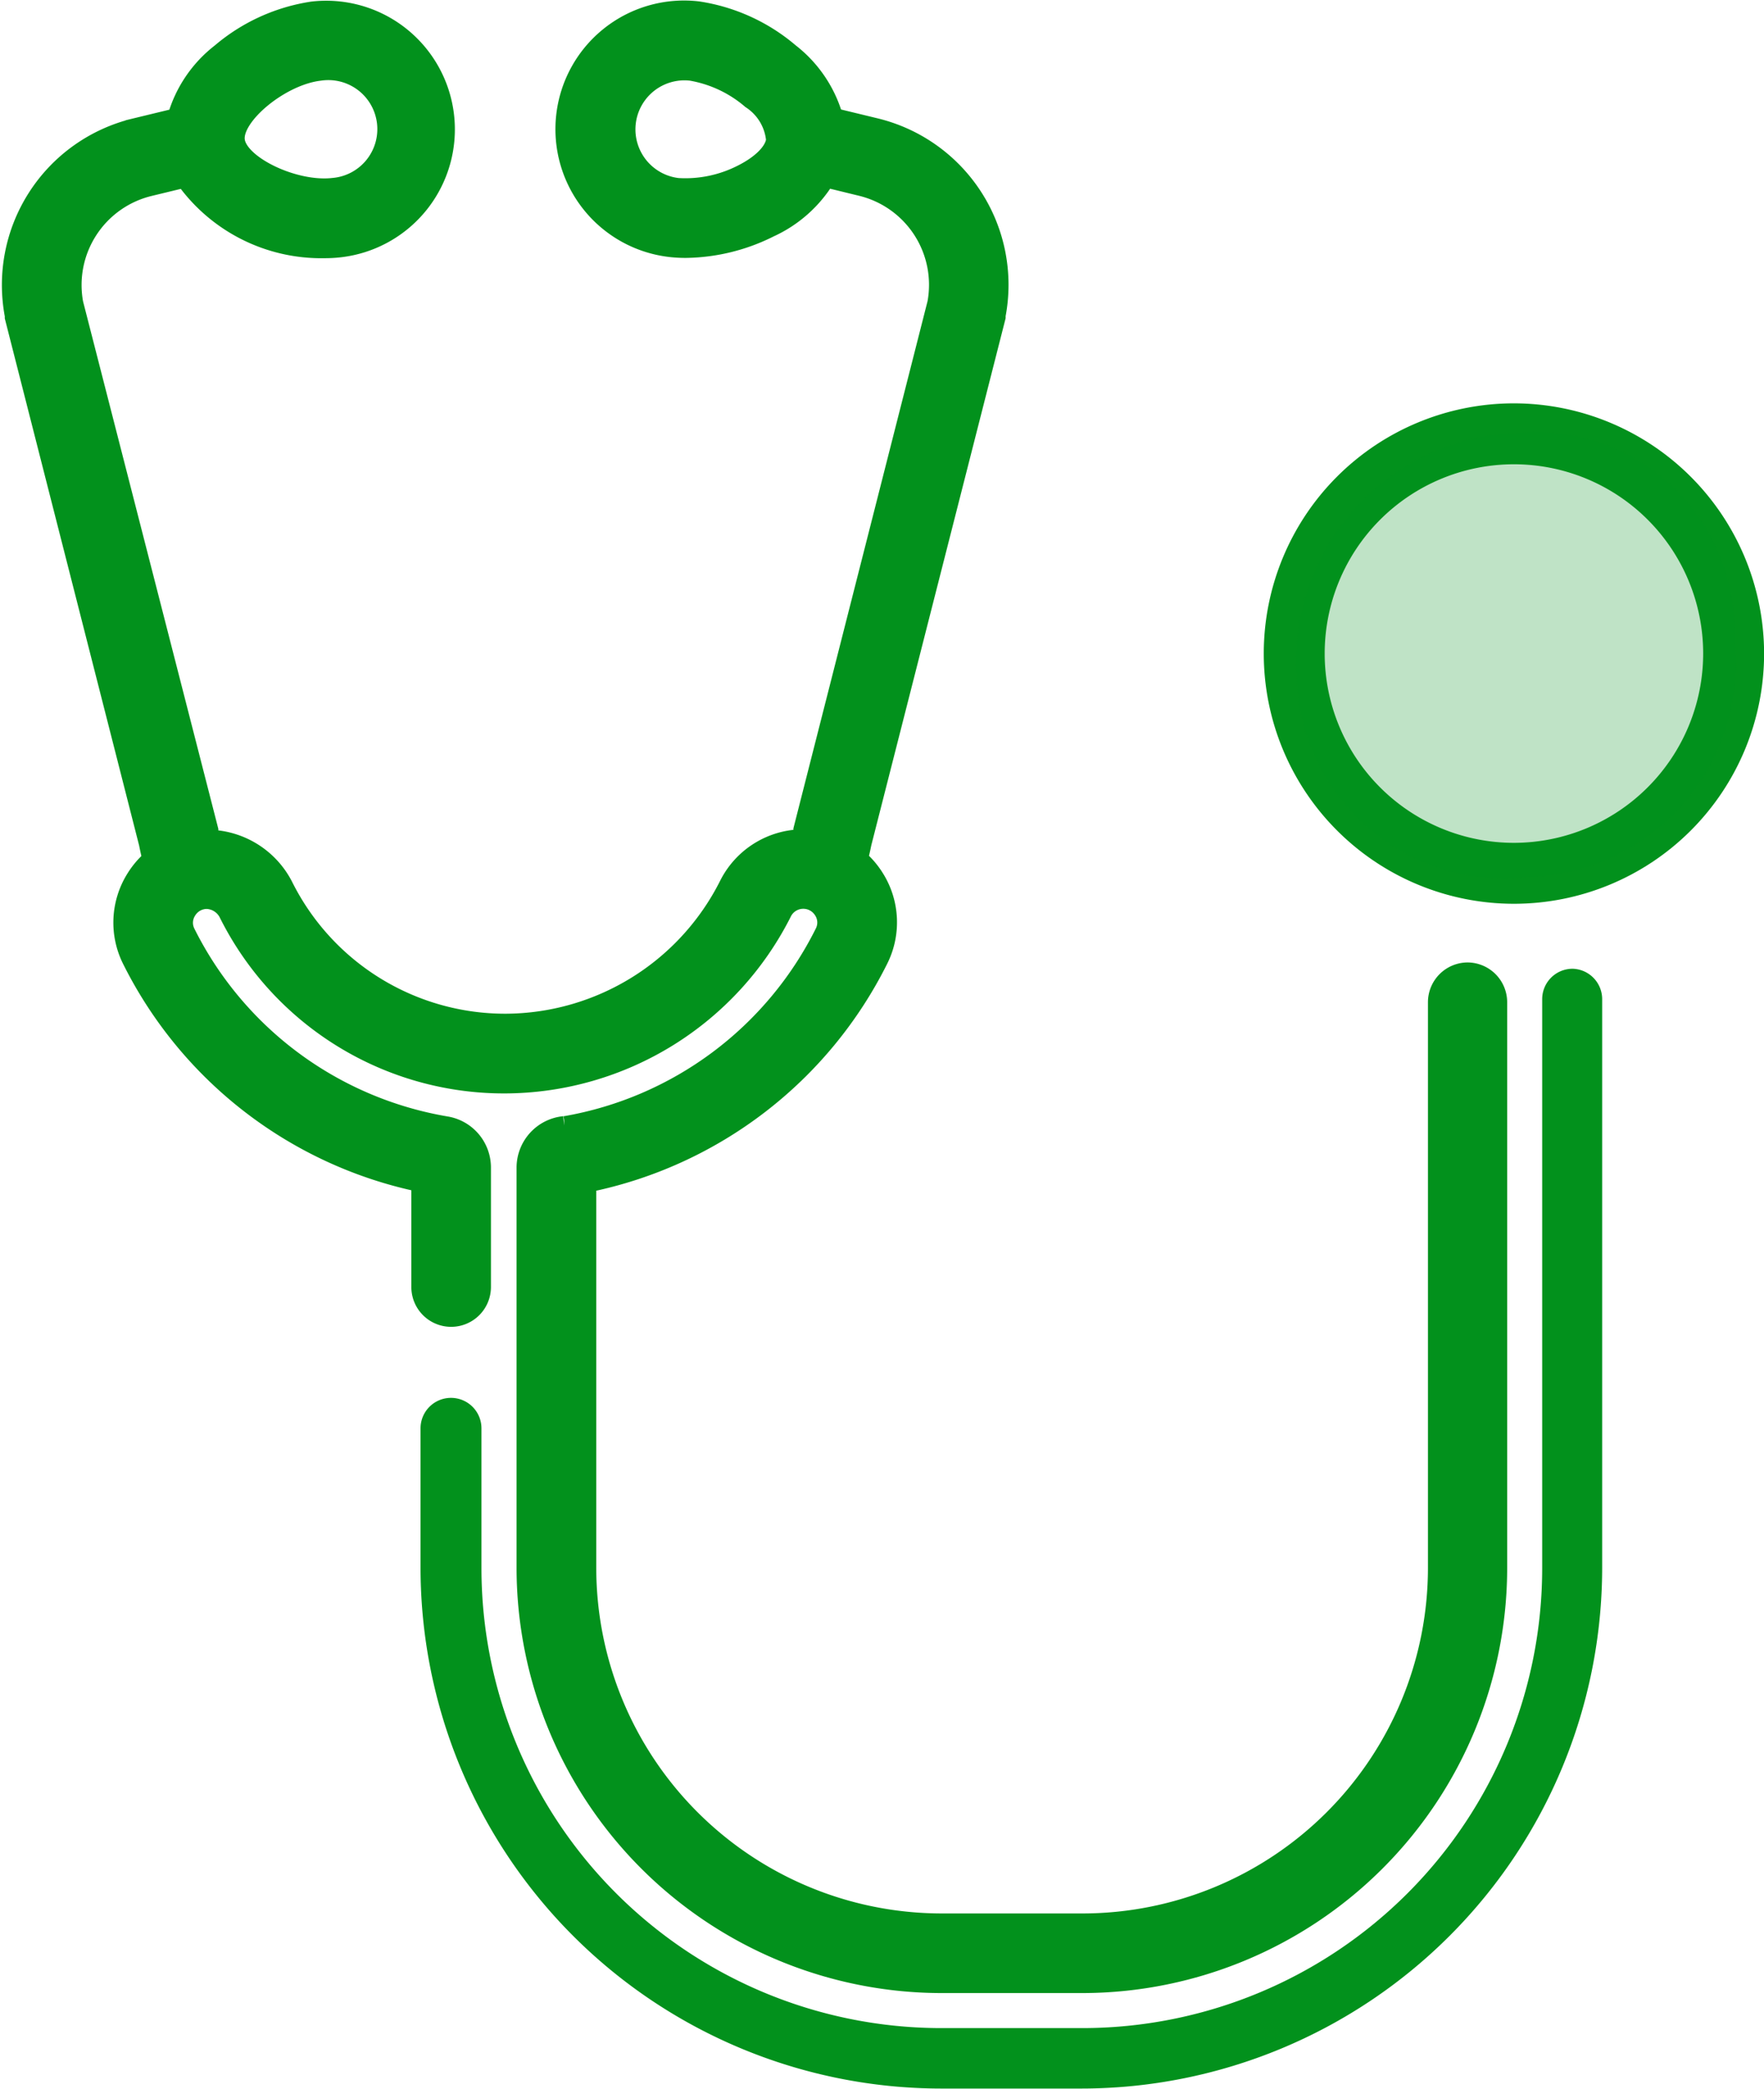 <svg xmlns="http://www.w3.org/2000/svg" width="18.792" height="22.246" viewBox="0 0 18.792 22.246"><defs><style>.a,.b{fill:#02911c;}.b{stroke:#02911c;stroke-width:0.2px;}.c{fill:rgba(2,145,28,0.25);}</style></defs><g transform="translate(-39.97 0.108)"><g transform="translate(44.457 10.21)"><g transform="translate(0)"><path class="a" d="M153.353,236.141a.324.324,0,0,0-.324.324v6.059a4.9,4.9,0,0,1-4.9,4.9h-1.5a4.9,4.9,0,0,1-4.9-4.9v-1.488a.324.324,0,0,0-.649,0v1.488a5.551,5.551,0,0,0,5.544,5.544h1.5a5.551,5.551,0,0,0,5.544-5.544v-6.059A.324.324,0,0,0,153.353,236.141Z" transform="translate(-141.087 -236.141)"/></g></g><g transform="translate(40.09 0)"><g transform="translate(0 0)"><path class="b" d="M55.606,10.243a.324.324,0,0,0-.324.324v6.026A3.782,3.782,0,0,1,51.5,20.372H50a3.783,3.783,0,0,1-3.778-3.779l0-4.1a4.458,4.458,0,0,0,3.11-2.381.885.885,0,0,0-.041-.866.907.907,0,0,0-.174-.205c.013-.055.026-.11.037-.166l1.429-5.606,0-.019a1.724,1.724,0,0,0-1.286-2l-.446-.108a1.339,1.339,0,0,0-.467-.689,1.957,1.957,0,0,0-.98-.447,1.27,1.27,0,1,0-.293,2.524,1.443,1.443,0,0,0,.167.009,2.039,2.039,0,0,0,.89-.219,1.363,1.363,0,0,0,.6-.532l.381.093a1.076,1.076,0,0,1,.8,1.24L48.522,8.728l0,.019c-.005.026-.011.052-.016.078a.894.894,0,0,0-.773.489,2.669,2.669,0,0,1-2.374,1.475,2.637,2.637,0,0,1-2.366-1.459.918.918,0,0,0-.781-.5c-.006-.026-.011-.052-.016-.078,0-.006,0-.013,0-.019L40.757,3.123a1.076,1.076,0,0,1,.8-1.24l.38-.092a1.785,1.785,0,0,0,1.49.751,1.407,1.407,0,0,0,.163-.009A1.27,1.27,0,1,0,43.3.008a1.958,1.958,0,0,0-.98.447,1.339,1.339,0,0,0-.467.689l-.446.108a1.724,1.724,0,0,0-1.286,2l0,.019,1.429,5.606c.011.056.023.111.037.166a.906.906,0,0,0-.179.213.885.885,0,0,0-.037.858,4.458,4.458,0,0,0,3.081,2.375V13.6a.324.324,0,0,0,.324.324h0a.324.324,0,0,0,.324-.324V12.328a.451.451,0,0,0-.378-.446,3.806,3.806,0,0,1-2.771-2.055.237.237,0,0,1,.011-.233.247.247,0,0,1,.205-.121h.007a.266.266,0,0,1,.228.149,3.283,3.283,0,0,0,2.946,1.816A3.322,3.322,0,0,0,48.31,9.6a.248.248,0,0,1,.429-.01.237.237,0,0,1,.012.235A3.806,3.806,0,0,1,45.99,11.88h-.01a.451.451,0,0,0-.407.45l0,4.262A4.432,4.432,0,0,0,50,21.02h1.5a4.431,4.431,0,0,0,4.426-4.426V10.568A.324.324,0,0,0,55.606,10.243Zm-7.375-8.86c-.014.121-.146.256-.352.36a1.326,1.326,0,0,1-.689.145A.622.622,0,1,1,47.333.652a1.326,1.326,0,0,1,.638.3A.577.577,0,0,1,48.231,1.383ZM43.376.652a.622.622,0,1,1,.144,1.235c-.417.048-1.011-.239-1.042-.5S42.958.7,43.376.652Z" transform="translate(-40.09 0)"/></g></g><g transform="translate(53.433 4.188)"><path class="a" d="M351.327,96.867a2.665,2.665,0,1,0,2.665,2.665A2.668,2.668,0,0,0,351.327,96.867Zm0,4.681a2.016,2.016,0,1,1,2.016-2.016A2.018,2.018,0,0,1,351.327,101.548Z" transform="translate(-348.662 -96.867)"/></g><path class="c" d="M2.184.44a2.118,2.118,0,0,1,2.337,2.19,2.272,2.272,0,0,1-2.166,2.54,2.214,2.214,0,0,1-2.5-2.139A2.438,2.438,0,0,1,2.184.44Z" transform="translate(53.926 4.062)"/></g></svg>